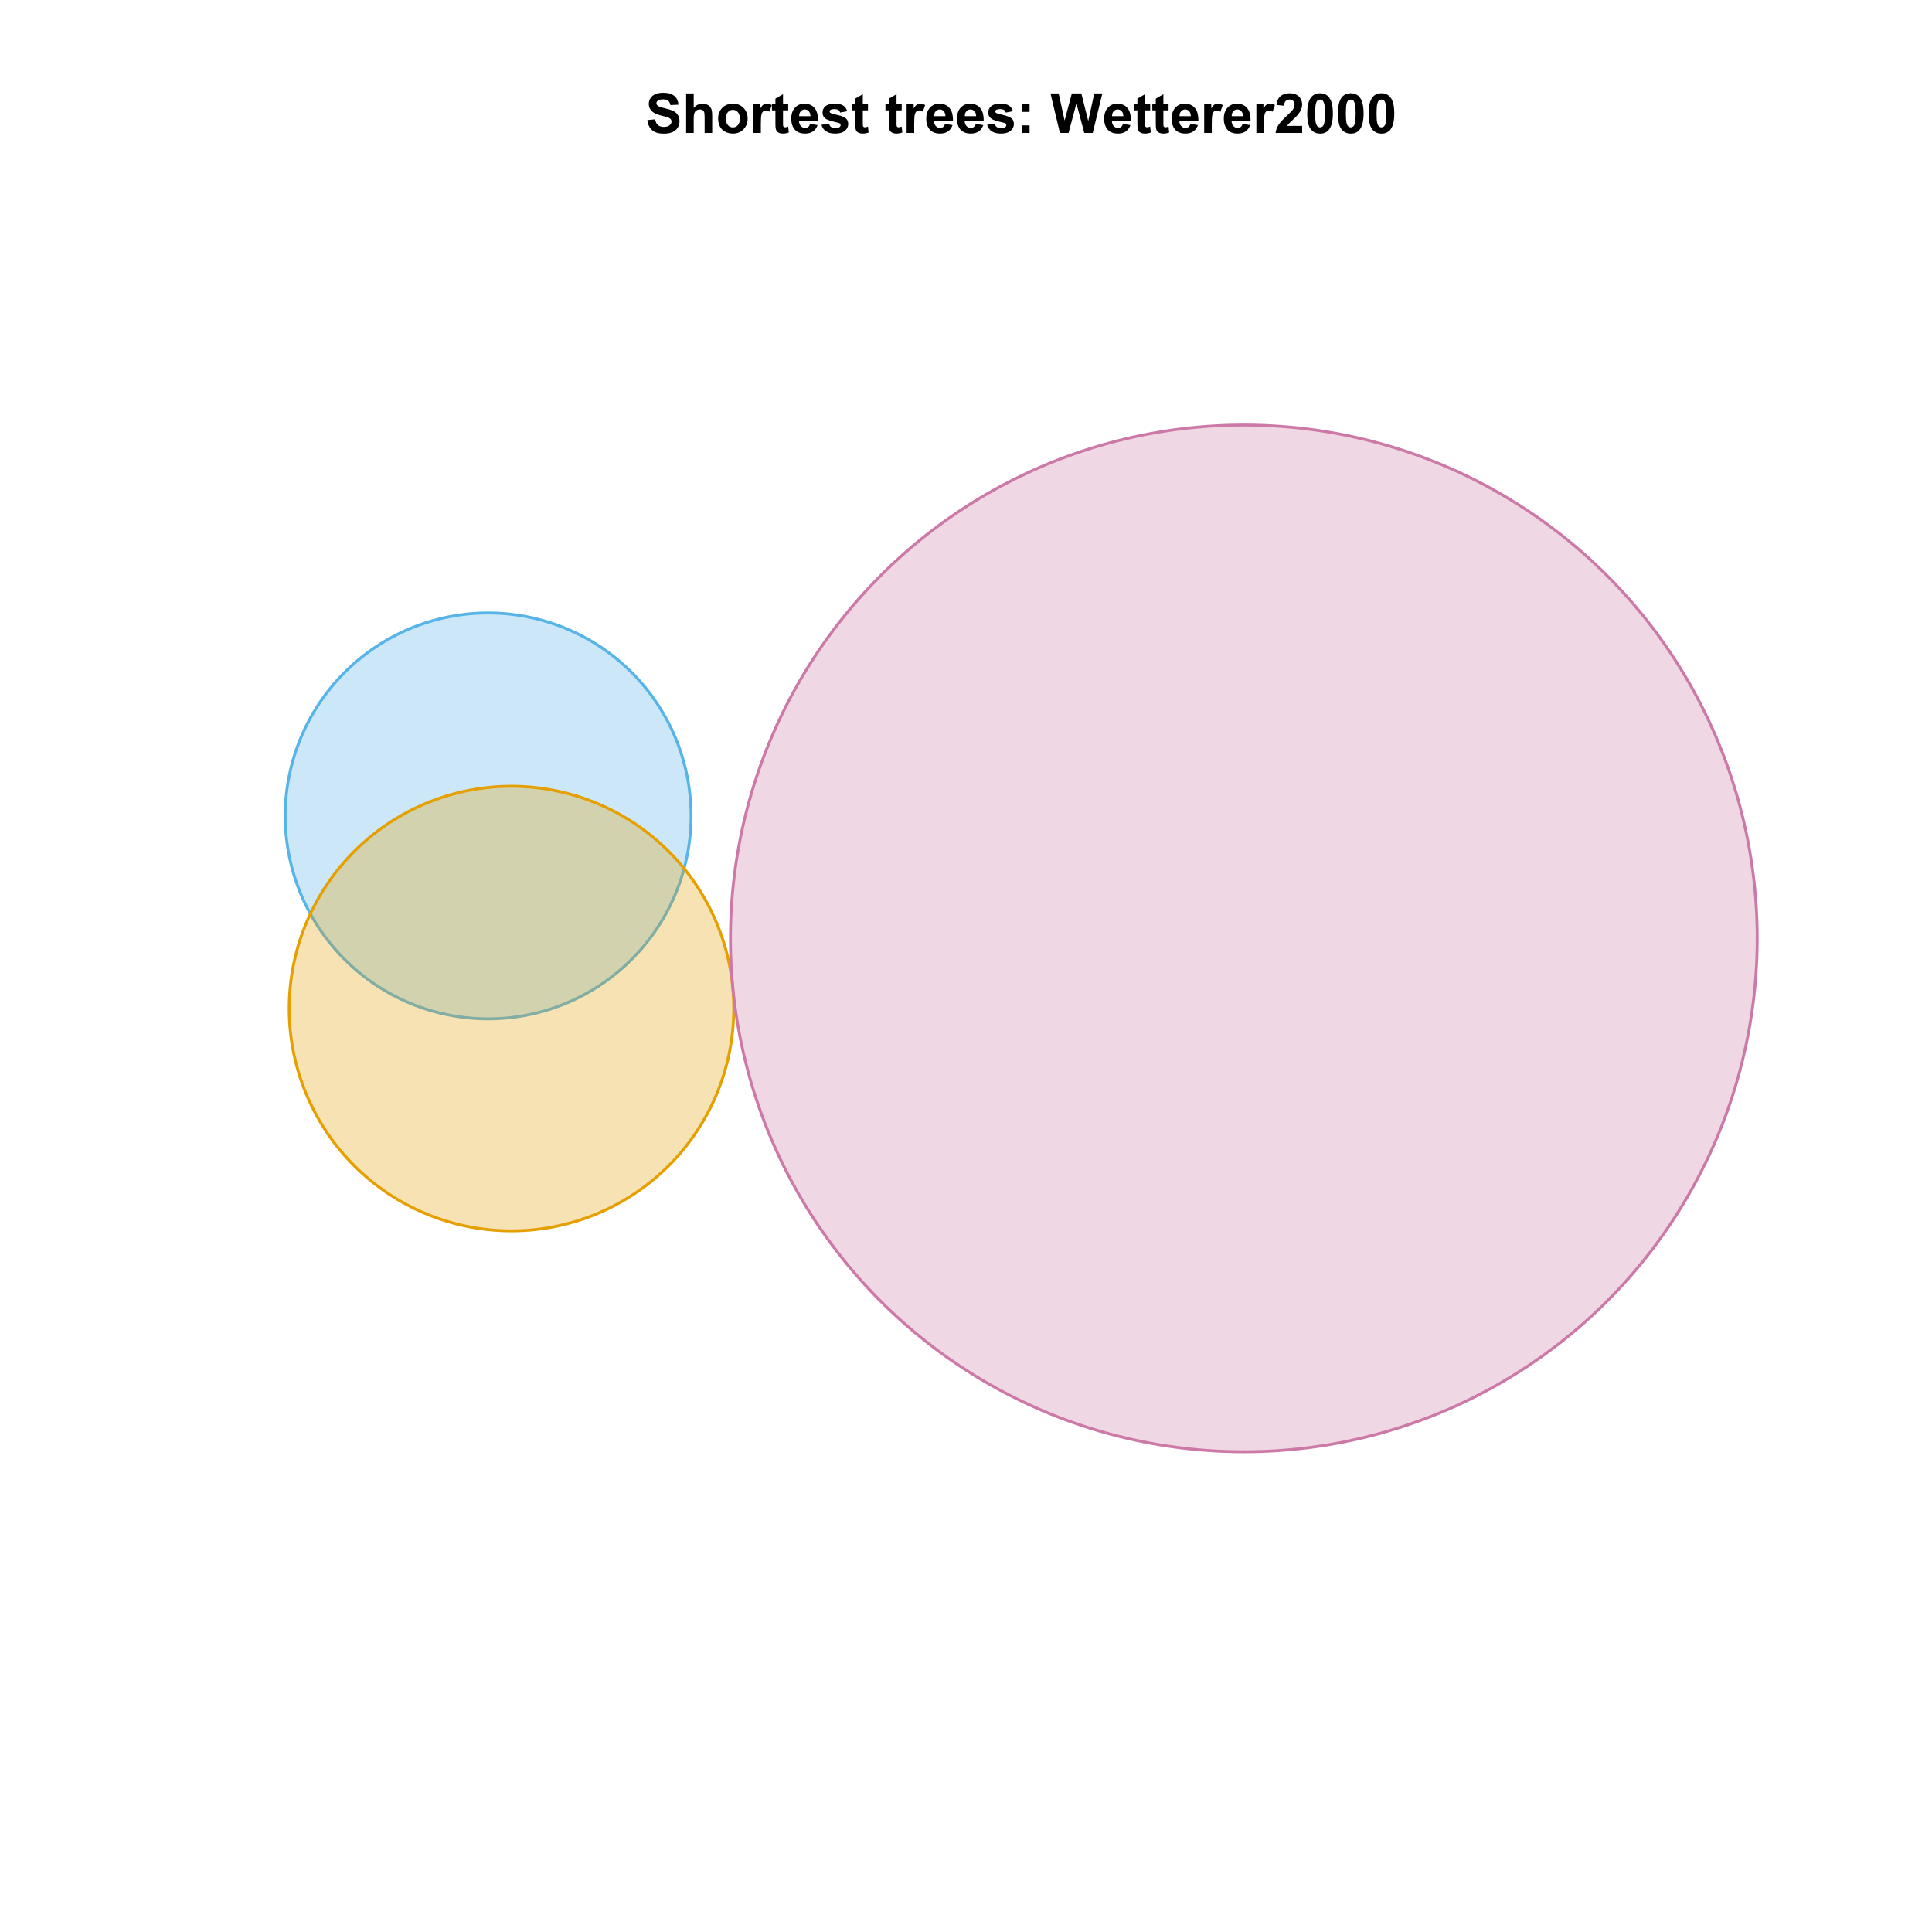 <?xml version="1.0" encoding="UTF-8"?>
<svg xmlns="http://www.w3.org/2000/svg" xmlns:xlink="http://www.w3.org/1999/xlink" width="504pt" height="504pt" viewBox="0 0 504 504" version="1.1">
<defs>
<g>
<symbol overflow="visible" id="glyph0-0">
<path style="stroke:none;" d="M 0.52 -3.355 L 2.547 -3.551 C 2.664 -2.871 2.91 -2.371 3.285 -2.051 C 3.656 -1.73 4.16 -1.57 4.797 -1.574 C 5.465 -1.57 5.969 -1.711 6.309 -2 C 6.648 -2.281 6.82 -2.613 6.82 -2.996 C 6.82 -3.234 6.746 -3.441 6.605 -3.617 C 6.457 -3.785 6.207 -3.934 5.855 -4.062 C 5.609 -4.145 5.055 -4.297 4.191 -4.516 C 3.07 -4.789 2.289 -5.129 1.844 -5.535 C 1.207 -6.098 0.891 -6.789 0.895 -7.609 C 0.891 -8.129 1.039 -8.617 1.34 -9.078 C 1.633 -9.531 2.062 -9.883 2.625 -10.125 C 3.184 -10.363 3.859 -10.48 4.656 -10.484 C 5.945 -10.48 6.918 -10.199 7.574 -9.633 C 8.227 -9.062 8.57 -8.305 8.605 -7.363 L 6.523 -7.27 C 6.43 -7.797 6.238 -8.18 5.949 -8.414 C 5.652 -8.645 5.215 -8.758 4.633 -8.762 C 4.027 -8.758 3.555 -8.633 3.215 -8.387 C 2.992 -8.223 2.883 -8.012 2.883 -7.75 C 2.883 -7.504 2.984 -7.293 3.191 -7.121 C 3.453 -6.898 4.09 -6.672 5.105 -6.434 C 6.113 -6.191 6.863 -5.941 7.352 -5.691 C 7.832 -5.434 8.211 -5.086 8.488 -4.645 C 8.762 -4.199 8.898 -3.652 8.902 -3.004 C 8.898 -2.41 8.734 -1.855 8.41 -1.344 C 8.078 -0.824 7.613 -0.441 7.016 -0.191 C 6.414 0.059 5.668 0.18 4.773 0.184 C 3.469 0.18 2.469 -0.117 1.77 -0.719 C 1.07 -1.32 0.652 -2.199 0.52 -3.355 Z M 0.52 -3.355 "/>
</symbol>
<symbol overflow="visible" id="glyph0-1">
<path style="stroke:none;" d="M 3.004 -10.309 L 3.004 -6.52 C 3.637 -7.262 4.398 -7.633 5.289 -7.637 C 5.738 -7.633 6.148 -7.551 6.516 -7.383 C 6.883 -7.211 7.156 -6.992 7.344 -6.734 C 7.523 -6.469 7.652 -6.18 7.723 -5.863 C 7.789 -5.543 7.82 -5.047 7.824 -4.379 L 7.824 0 L 5.852 0 L 5.852 -3.945 C 5.848 -4.723 5.809 -5.219 5.738 -5.434 C 5.66 -5.641 5.527 -5.809 5.34 -5.938 C 5.145 -6.059 4.906 -6.121 4.625 -6.125 C 4.293 -6.121 4 -6.043 3.746 -5.883 C 3.484 -5.723 3.297 -5.48 3.18 -5.164 C 3.059 -4.84 3 -4.367 3.004 -3.742 L 3.004 0 L 1.027 0 L 1.027 -10.309 Z M 3.004 -10.309 "/>
</symbol>
<symbol overflow="visible" id="glyph0-2">
<path style="stroke:none;" d="M 0.578 -3.84 C 0.574 -4.492 0.734 -5.129 1.062 -5.742 C 1.383 -6.355 1.84 -6.824 2.434 -7.148 C 3.023 -7.473 3.688 -7.633 4.422 -7.637 C 5.551 -7.633 6.477 -7.266 7.199 -6.535 C 7.918 -5.797 8.277 -4.871 8.281 -3.754 C 8.277 -2.621 7.914 -1.684 7.188 -0.945 C 6.457 -0.203 5.539 0.164 4.438 0.168 C 3.75 0.164 3.098 0.012 2.477 -0.293 C 1.855 -0.602 1.383 -1.055 1.062 -1.652 C 0.734 -2.25 0.574 -2.977 0.578 -3.84 Z M 2.602 -3.734 C 2.602 -2.988 2.777 -2.422 3.129 -2.031 C 3.48 -1.637 3.914 -1.441 4.43 -1.441 C 4.945 -1.441 5.375 -1.637 5.727 -2.031 C 6.07 -2.422 6.246 -2.992 6.25 -3.746 C 6.246 -4.473 6.07 -5.035 5.727 -5.434 C 5.375 -5.824 4.945 -6.023 4.43 -6.027 C 3.914 -6.023 3.48 -5.824 3.129 -5.434 C 2.777 -5.035 2.602 -4.469 2.602 -3.734 Z M 2.602 -3.734 "/>
</symbol>
<symbol overflow="visible" id="glyph0-3">
<path style="stroke:none;" d="M 2.926 0 L 0.949 0 L 0.949 -7.469 L 2.785 -7.469 L 2.785 -6.406 C 3.094 -6.902 3.375 -7.234 3.629 -7.395 C 3.879 -7.555 4.164 -7.633 4.484 -7.637 C 4.93 -7.633 5.363 -7.508 5.785 -7.262 L 5.176 -5.539 C 4.84 -5.75 4.531 -5.859 4.246 -5.863 C 3.969 -5.859 3.734 -5.781 3.543 -5.633 C 3.348 -5.477 3.195 -5.203 3.09 -4.809 C 2.977 -4.406 2.922 -3.57 2.926 -2.305 Z M 2.926 0 "/>
</symbol>
<symbol overflow="visible" id="glyph0-4">
<path style="stroke:none;" d="M 4.457 -7.469 L 4.457 -5.891 L 3.109 -5.891 L 3.109 -2.883 C 3.105 -2.273 3.117 -1.918 3.145 -1.816 C 3.168 -1.715 3.227 -1.629 3.32 -1.566 C 3.41 -1.496 3.523 -1.465 3.656 -1.469 C 3.836 -1.465 4.098 -1.527 4.449 -1.66 L 4.621 -0.125 C 4.156 0.07 3.637 0.164 3.059 0.168 C 2.699 0.164 2.375 0.105 2.094 -0.012 C 1.805 -0.129 1.598 -0.281 1.465 -0.473 C 1.332 -0.66 1.238 -0.918 1.188 -1.246 C 1.145 -1.473 1.125 -1.938 1.125 -2.637 L 1.125 -5.891 L 0.219 -5.891 L 0.219 -7.469 L 1.125 -7.469 L 1.125 -8.949 L 3.109 -10.105 L 3.109 -7.469 Z M 4.457 -7.469 "/>
</symbol>
<symbol overflow="visible" id="glyph0-5">
<path style="stroke:none;" d="M 5.359 -2.375 L 7.328 -2.047 C 7.07 -1.32 6.668 -0.773 6.125 -0.398 C 5.578 -0.023 4.898 0.164 4.078 0.168 C 2.777 0.164 1.816 -0.258 1.195 -1.105 C 0.703 -1.781 0.457 -2.637 0.457 -3.676 C 0.457 -4.91 0.777 -5.883 1.426 -6.586 C 2.07 -7.285 2.891 -7.633 3.883 -7.637 C 4.988 -7.633 5.863 -7.266 6.508 -6.535 C 7.148 -5.797 7.457 -4.676 7.434 -3.164 L 2.48 -3.164 C 2.492 -2.578 2.652 -2.121 2.961 -1.797 C 3.262 -1.469 3.641 -1.305 4.098 -1.309 C 4.402 -1.305 4.664 -1.391 4.879 -1.559 C 5.086 -1.727 5.246 -1.996 5.359 -2.375 Z M 5.469 -4.375 C 5.453 -4.941 5.309 -5.375 5.027 -5.676 C 4.746 -5.973 4.402 -6.121 4 -6.125 C 3.566 -6.121 3.211 -5.965 2.934 -5.652 C 2.648 -5.336 2.508 -4.91 2.516 -4.375 Z M 5.469 -4.375 "/>
</symbol>
<symbol overflow="visible" id="glyph0-6">
<path style="stroke:none;" d="M 0.336 -2.129 L 2.32 -2.434 C 2.402 -2.043 2.57 -1.75 2.832 -1.555 C 3.086 -1.352 3.449 -1.254 3.918 -1.258 C 4.426 -1.254 4.809 -1.348 5.07 -1.539 C 5.238 -1.668 5.324 -1.844 5.328 -2.066 C 5.324 -2.215 5.277 -2.34 5.188 -2.441 C 5.086 -2.531 4.867 -2.617 4.527 -2.699 C 2.93 -3.047 1.918 -3.367 1.496 -3.664 C 0.902 -4.062 0.609 -4.625 0.613 -5.344 C 0.609 -5.988 0.863 -6.531 1.379 -6.973 C 1.887 -7.414 2.68 -7.633 3.754 -7.637 C 4.773 -7.633 5.531 -7.469 6.031 -7.137 C 6.523 -6.801 6.867 -6.309 7.059 -5.66 L 5.195 -5.316 C 5.113 -5.602 4.961 -5.824 4.742 -5.98 C 4.516 -6.133 4.199 -6.211 3.789 -6.215 C 3.266 -6.211 2.895 -6.137 2.672 -5.996 C 2.52 -5.891 2.441 -5.758 2.445 -5.598 C 2.441 -5.453 2.508 -5.336 2.645 -5.238 C 2.816 -5.105 3.434 -4.918 4.488 -4.684 C 5.539 -4.441 6.273 -4.148 6.695 -3.805 C 7.105 -3.449 7.312 -2.961 7.312 -2.336 C 7.312 -1.648 7.023 -1.059 6.453 -0.57 C 5.879 -0.078 5.035 0.164 3.918 0.168 C 2.898 0.164 2.094 -0.039 1.5 -0.449 C 0.906 -0.859 0.516 -1.418 0.336 -2.129 Z M 0.336 -2.129 "/>
</symbol>
<symbol overflow="visible" id="glyph0-7">
<path style="stroke:none;" d=""/>
</symbol>
<symbol overflow="visible" id="glyph0-8">
<path style="stroke:none;" d="M 1.414 -5.492 L 1.414 -7.469 L 3.391 -7.469 L 3.391 -5.492 Z M 1.414 0 L 1.414 -1.977 L 3.391 -1.977 L 3.391 0 Z M 1.414 0 "/>
</symbol>
<symbol overflow="visible" id="glyph0-9">
<path style="stroke:none;" d="M 2.512 0 L 0.051 -10.309 L 2.18 -10.309 L 3.734 -3.227 L 5.617 -10.309 L 8.094 -10.309 L 9.898 -3.109 L 11.48 -10.309 L 13.578 -10.309 L 11.074 0 L 8.867 0 L 6.812 -7.707 L 4.766 0 Z M 2.512 0 "/>
</symbol>
<symbol overflow="visible" id="glyph0-10">
<path style="stroke:none;" d="M 7.285 -1.836 L 7.285 0 L 0.359 0 C 0.43 -0.691 0.656 -1.348 1.035 -1.969 C 1.406 -2.59 2.145 -3.414 3.254 -4.445 C 4.141 -5.27 4.688 -5.832 4.895 -6.133 C 5.16 -6.535 5.297 -6.938 5.301 -7.34 C 5.297 -7.777 5.18 -8.117 4.945 -8.355 C 4.707 -8.59 4.379 -8.707 3.965 -8.711 C 3.551 -8.707 3.223 -8.582 2.98 -8.336 C 2.734 -8.086 2.594 -7.676 2.559 -7.102 L 0.59 -7.297 C 0.703 -8.383 1.07 -9.164 1.691 -9.641 C 2.309 -10.109 3.082 -10.348 4.016 -10.352 C 5.027 -10.348 5.828 -10.074 6.41 -9.527 C 6.992 -8.977 7.281 -8.293 7.285 -7.48 C 7.281 -7.016 7.199 -6.574 7.035 -6.156 C 6.867 -5.734 6.602 -5.293 6.242 -4.836 C 6 -4.527 5.57 -4.09 4.949 -3.52 C 4.324 -2.945 3.93 -2.566 3.766 -2.383 C 3.598 -2.191 3.461 -2.008 3.359 -1.836 Z M 7.285 -1.836 "/>
</symbol>
<symbol overflow="visible" id="glyph0-11">
<path style="stroke:none;" d="M 3.953 -10.352 C 4.949 -10.348 5.73 -9.992 6.293 -9.281 C 6.961 -8.438 7.293 -7.035 7.297 -5.082 C 7.293 -3.129 6.957 -1.73 6.285 -0.879 C 5.727 -0.176 4.949 0.176 3.953 0.176 C 2.945 0.176 2.137 -0.207 1.523 -0.98 C 0.91 -1.746 0.602 -3.121 0.605 -5.105 C 0.602 -7.043 0.941 -8.441 1.617 -9.297 C 2.172 -9.996 2.949 -10.348 3.953 -10.352 Z M 3.953 -8.711 C 3.711 -8.707 3.496 -8.629 3.312 -8.48 C 3.121 -8.324 2.977 -8.055 2.875 -7.664 C 2.738 -7.152 2.672 -6.289 2.672 -5.082 C 2.672 -3.871 2.73 -3.043 2.855 -2.59 C 2.973 -2.137 3.129 -1.836 3.316 -1.688 C 3.5 -1.535 3.711 -1.457 3.953 -1.461 C 4.188 -1.457 4.398 -1.535 4.59 -1.688 C 4.773 -1.84 4.922 -2.113 5.027 -2.512 C 5.16 -3.016 5.227 -3.871 5.23 -5.082 C 5.227 -6.289 5.164 -7.121 5.047 -7.574 C 4.922 -8.023 4.77 -8.324 4.586 -8.48 C 4.398 -8.629 4.188 -8.707 3.953 -8.711 Z M 3.953 -8.711 "/>
</symbol>
</g>
<clipPath id="clip1">
  <path d="M 59.039 59.039 L 474.758 59.039 L 474.758 431.559 L 59.039 431.559 Z M 59.039 59.039 "/>
</clipPath>
</defs>
<g id="surface661">
<rect x="0" y="0" width="504" height="504" style="fill:rgb(100%,100%,100%);fill-opacity:1;stroke:none;"/>
<g clip-path="url(#clip1)" clip-rule="nonzero">
<path style="fill-rule:nonzero;fill:rgb(33.725%,70.588%,91.373%);fill-opacity:0.298;stroke-width:0.75;stroke-linecap:round;stroke-linejoin:round;stroke:rgb(33.725%,70.588%,91.373%);stroke-opacity:1;stroke-miterlimit:10;" d="M 180.273 212.52 L 180.266 211.871 L 180.258 211.543 L 180.25 211.219 L 180.227 210.57 L 180.211 210.246 L 180.191 209.922 L 180.176 209.598 L 180.105 208.625 L 180.051 207.977 L 180.02 207.656 L 179.949 207.008 L 179.914 206.688 L 179.875 206.363 L 179.836 206.043 L 179.793 205.719 L 179.746 205.398 L 179.699 205.074 L 179.652 204.754 L 179.602 204.434 L 179.547 204.113 L 179.496 203.793 L 179.379 203.152 L 179.32 202.836 L 179.258 202.516 L 179.191 202.199 L 179.125 201.879 L 179.059 201.562 L 178.988 201.246 L 178.766 200.297 L 178.688 199.98 L 178.605 199.668 L 178.527 199.352 L 178.355 198.727 L 178.27 198.41 L 178.18 198.098 L 178.086 197.789 L 177.996 197.477 L 177.898 197.168 L 177.801 196.855 L 177.703 196.547 L 177.5 195.93 L 177.395 195.621 L 177.289 195.316 L 177.18 195.008 L 177.07 194.703 L 176.844 194.094 L 176.727 193.793 L 176.609 193.488 L 176.367 192.887 L 176.117 192.285 L 175.992 191.988 L 175.863 191.688 L 175.73 191.391 L 175.602 191.094 L 175.465 190.801 L 175.328 190.504 L 175.191 190.211 L 174.91 189.625 L 174.766 189.332 L 174.621 189.043 L 174.176 188.176 L 174.023 187.891 L 173.867 187.602 L 173.715 187.316 L 173.555 187.035 L 173.395 186.75 L 173.074 186.188 L 172.91 185.906 L 172.406 185.074 L 172.234 184.797 L 172.062 184.523 L 171.711 183.977 L 171.531 183.703 L 171.172 183.164 L 170.988 182.895 L 170.805 182.629 L 170.43 182.098 L 170.238 181.832 L 169.855 181.309 L 169.66 181.051 L 169.465 180.789 L 169.27 180.531 L 169.07 180.273 L 168.867 180.02 L 168.668 179.766 L 168.461 179.512 L 168.258 179.262 L 167.844 178.762 L 167.633 178.512 L 167.422 178.266 L 167.207 178.02 L 166.777 177.535 L 166.559 177.293 L 166.121 176.816 L 165.676 176.34 L 165.453 176.105 L 165.227 175.875 L 164.996 175.641 L 164.77 175.41 L 164.539 175.184 L 164.305 174.953 L 164.074 174.73 L 163.84 174.504 L 163.602 174.281 L 163.367 174.059 L 163.129 173.84 L 162.645 173.402 L 162.16 172.973 L 161.914 172.758 L 161.668 172.547 L 161.418 172.34 L 161.172 172.129 L 160.918 171.922 L 160.668 171.719 L 159.906 171.109 L 159.648 170.91 L 159.133 170.52 L 158.871 170.324 L 158.348 169.941 L 158.082 169.75 L 157.816 169.562 L 157.551 169.379 L 157.285 169.191 L 157.016 169.008 L 156.477 168.648 L 156.203 168.469 L 155.934 168.293 L 155.656 168.121 L 155.383 167.945 L 155.105 167.777 L 154.828 167.605 L 154.551 167.438 L 154.273 167.273 L 153.711 166.945 L 153.43 166.785 L 153.145 166.625 L 152.863 166.469 L 152.293 166.156 L 152.004 166.004 L 151.137 165.559 L 150.848 165.414 L 150.555 165.27 L 149.969 164.988 L 149.383 164.715 L 148.492 164.316 L 148.195 164.188 L 147.293 163.812 L 146.691 163.57 L 146.387 163.453 L 146.086 163.34 L 145.781 163.223 L 145.477 163.113 L 145.172 163 L 144.863 162.895 L 144.559 162.785 L 144.25 162.68 L 143.633 162.477 L 143.016 162.281 L 142.391 162.094 L 142.082 162 L 141.77 161.91 L 141.457 161.824 L 141.141 161.738 L 140.516 161.574 L 140.199 161.492 L 139.883 161.414 L 139.566 161.34 L 139.254 161.266 L 138.934 161.191 L 138.617 161.121 L 137.984 160.988 L 137.344 160.863 L 137.027 160.801 L 136.707 160.742 L 135.746 160.578 L 135.426 160.527 L 135.105 160.48 L 134.781 160.434 L 134.461 160.387 L 134.141 160.344 L 133.816 160.305 L 133.496 160.266 L 132.848 160.195 L 132.527 160.16 L 132.203 160.129 L 131.555 160.074 L 130.906 160.027 L 129.934 159.969 L 129.609 159.957 L 129.285 159.941 L 128.961 159.934 L 128.637 159.922 L 128.312 159.914 L 127.988 159.91 L 127.66 159.906 L 127.012 159.906 L 126.363 159.914 L 126.039 159.922 L 125.715 159.934 L 125.387 159.941 L 125.062 159.957 L 124.738 159.969 L 123.766 160.027 L 123.117 160.074 L 122.797 160.102 L 122.473 160.129 L 122.148 160.16 L 121.824 160.195 L 121.504 160.23 L 121.18 160.266 L 120.855 160.305 L 120.535 160.344 L 120.211 160.387 L 119.25 160.527 L 118.926 160.578 L 117.965 160.742 L 117.648 160.801 L 117.008 160.926 L 116.691 160.988 L 116.371 161.055 L 116.055 161.121 L 115.738 161.191 L 114.789 161.414 L 114.473 161.492 L 114.16 161.574 L 113.844 161.656 L 113.531 161.738 L 112.906 161.91 L 112.594 162 L 111.969 162.188 L 111.66 162.281 L 111.348 162.379 L 111.039 162.477 L 110.422 162.68 L 110.117 162.785 L 109.809 162.895 L 109.504 163 L 109.199 163.113 L 108.895 163.223 L 108.59 163.34 L 108.285 163.453 L 107.984 163.57 L 107.68 163.691 L 107.379 163.812 L 106.777 164.062 L 106.48 164.188 L 106.184 164.316 L 105.883 164.449 L 105.59 164.582 L 105.293 164.715 L 104.996 164.852 L 104.703 164.988 L 104.117 165.27 L 103.828 165.414 L 103.535 165.559 L 102.668 166.004 L 102.383 166.156 L 101.527 166.625 L 101.246 166.785 L 100.961 166.945 L 100.68 167.109 L 100.402 167.273 L 100.121 167.438 L 99.844 167.605 L 99.566 167.777 L 99.289 167.945 L 99.016 168.121 L 98.742 168.293 L 98.469 168.469 L 98.199 168.648 L 97.926 168.828 L 97.656 169.008 L 97.391 169.191 L 97.121 169.379 L 96.855 169.562 L 96.59 169.75 L 96.328 169.941 L 96.062 170.133 L 95.801 170.324 L 95.543 170.52 L 95.281 170.715 L 95.023 170.91 L 94.77 171.109 L 94.512 171.312 L 94.004 171.719 L 93.754 171.922 L 93.504 172.129 L 93.254 172.34 L 93.008 172.547 L 92.762 172.758 L 92.27 173.188 L 92.027 173.402 L 91.785 173.621 L 91.309 174.059 L 91.07 174.281 L 90.836 174.504 L 90.602 174.73 L 90.367 174.953 L 90.137 175.184 L 89.906 175.41 L 89.676 175.641 L 89.449 175.875 L 89.223 176.105 L 88.996 176.34 L 88.551 176.816 L 88.113 177.293 L 87.895 177.535 L 87.465 178.02 L 87.043 178.512 L 86.621 179.012 L 86.418 179.262 L 86.211 179.512 L 85.805 180.02 L 85.605 180.273 L 85.207 180.789 L 85.012 181.051 L 84.816 181.309 L 84.434 181.832 L 84.246 182.098 L 84.055 182.363 L 83.688 182.895 L 83.32 183.434 L 83.141 183.703 L 82.613 184.523 L 82.441 184.797 L 82.098 185.352 L 81.93 185.629 L 81.766 185.906 L 81.438 186.469 L 81.277 186.75 L 81.117 187.035 L 80.961 187.316 L 80.805 187.602 L 80.652 187.891 L 80.5 188.176 L 80.348 188.465 L 80.051 189.043 L 79.906 189.332 L 79.766 189.625 L 79.621 189.918 L 79.484 190.211 L 79.344 190.504 L 79.207 190.801 L 79.074 191.094 L 78.941 191.391 L 78.812 191.688 L 78.684 191.988 L 78.555 192.285 L 78.305 192.887 L 78.184 193.188 L 78.066 193.488 L 77.945 193.793 L 77.832 194.094 L 77.605 194.703 L 77.496 195.008 L 77.387 195.316 L 77.281 195.621 L 77.07 196.238 L 76.973 196.547 L 76.871 196.855 L 76.773 197.168 L 76.68 197.477 L 76.586 197.789 L 76.496 198.098 L 76.406 198.41 L 76.316 198.727 L 76.23 199.039 L 76.148 199.352 L 76.066 199.668 L 75.988 199.98 L 75.832 200.613 L 75.758 200.93 L 75.547 201.879 L 75.48 202.199 L 75.418 202.516 L 75.355 202.836 L 75.293 203.152 L 75.234 203.473 L 75.07 204.434 L 75.023 204.754 L 74.973 205.074 L 74.926 205.398 L 74.883 205.719 L 74.84 206.043 L 74.797 206.363 L 74.758 206.688 L 74.723 207.008 L 74.688 207.332 L 74.656 207.656 L 74.625 207.977 L 74.594 208.301 L 74.566 208.625 L 74.52 209.273 L 74.48 209.922 L 74.449 210.57 L 74.414 211.543 L 74.41 211.871 L 74.402 212.195 L 74.402 212.52 L 74.398 212.844 L 74.402 213.168 L 74.402 213.492 L 74.41 213.816 L 74.414 214.145 L 74.449 215.117 L 74.48 215.766 L 74.52 216.414 L 74.566 217.062 L 74.594 217.387 L 74.625 217.707 L 74.688 218.355 L 74.723 218.68 L 74.758 219 L 74.797 219.324 L 74.84 219.645 L 74.883 219.969 L 74.926 220.289 L 74.973 220.609 L 75.023 220.934 L 75.07 221.254 L 75.234 222.215 L 75.293 222.531 L 75.418 223.172 L 75.48 223.488 L 75.547 223.809 L 75.758 224.758 L 75.832 225.074 L 75.988 225.707 L 76.066 226.02 L 76.148 226.336 L 76.23 226.648 L 76.316 226.961 L 76.586 227.898 L 76.68 228.211 L 76.773 228.52 L 76.871 228.832 L 76.973 229.141 L 77.07 229.449 L 77.176 229.758 L 77.281 230.062 L 77.387 230.371 L 77.496 230.676 L 77.605 230.984 L 77.832 231.594 L 77.945 231.895 L 78.066 232.199 L 78.184 232.5 L 78.305 232.801 L 78.555 233.402 L 78.684 233.699 L 78.812 234 L 78.941 234.297 L 79.074 234.594 L 79.207 234.887 L 79.344 235.184 L 79.484 235.477 L 79.621 235.77 L 79.766 236.062 L 79.906 236.355 L 80.051 236.645 L 80.348 237.223 L 80.5 237.512 L 80.805 238.082 L 81.117 238.652 L 81.277 238.938 L 81.438 239.219 L 81.766 239.781 L 81.93 240.059 L 82.098 240.336 L 82.441 240.891 L 82.613 241.164 L 83.141 241.984 L 83.32 242.254 L 83.688 242.793 L 84.055 243.324 L 84.246 243.59 L 84.434 243.855 L 84.816 244.379 L 85.012 244.637 L 85.207 244.898 L 85.406 245.156 L 85.605 245.41 L 85.805 245.668 L 86.211 246.176 L 86.418 246.426 L 86.621 246.676 L 87.043 247.176 L 87.254 247.422 L 87.465 247.664 L 87.68 247.91 L 87.895 248.152 L 88.113 248.395 L 88.551 248.871 L 88.773 249.109 L 88.996 249.344 L 89.223 249.582 L 89.449 249.812 L 89.676 250.047 L 89.906 250.277 L 90.367 250.73 L 90.836 251.184 L 91.07 251.406 L 91.309 251.629 L 91.785 252.066 L 92.027 252.285 L 92.27 252.5 L 92.762 252.93 L 93.008 253.141 L 93.254 253.348 L 93.504 253.559 L 93.754 253.766 L 94.004 253.969 L 94.512 254.375 L 94.77 254.574 L 95.023 254.773 L 95.281 254.973 L 95.543 255.168 L 95.801 255.363 L 96.062 255.555 L 96.328 255.746 L 96.59 255.938 L 96.855 256.125 L 97.121 256.309 L 97.391 256.496 L 97.656 256.676 L 97.926 256.859 L 98.199 257.039 L 98.469 257.215 L 98.742 257.395 L 99.016 257.566 L 99.289 257.742 L 99.566 257.91 L 99.844 258.082 L 100.121 258.25 L 100.402 258.414 L 100.68 258.578 L 100.961 258.742 L 101.246 258.902 L 101.527 259.062 L 102.383 259.531 L 102.668 259.684 L 103.535 260.129 L 103.828 260.273 L 104.117 260.418 L 104.703 260.699 L 104.996 260.836 L 105.293 260.973 L 105.59 261.105 L 105.883 261.238 L 106.184 261.371 L 106.48 261.5 L 106.777 261.625 L 107.379 261.875 L 107.68 261.996 L 107.984 262.117 L 108.285 262.234 L 108.59 262.348 L 108.895 262.465 L 109.199 262.574 L 109.504 262.688 L 109.809 262.793 L 110.117 262.902 L 110.422 263.004 L 110.73 263.109 L 111.039 263.211 L 111.348 263.309 L 111.66 263.406 L 111.969 263.5 L 112.594 263.688 L 112.906 263.773 L 113.219 263.863 L 113.531 263.949 L 113.844 264.031 L 114.16 264.113 L 114.473 264.195 L 114.789 264.273 L 115.422 264.422 L 116.371 264.633 L 116.691 264.699 L 117.008 264.762 L 117.648 264.887 L 117.965 264.945 L 118.926 265.109 L 119.25 265.16 L 119.891 265.254 L 120.211 265.297 L 120.535 265.34 L 120.855 265.383 L 121.18 265.422 L 121.504 265.457 L 121.824 265.492 L 122.148 265.527 L 122.473 265.555 L 122.797 265.586 L 123.117 265.613 L 123.766 265.66 L 124.414 265.699 L 125.387 265.746 L 125.715 265.754 L 126.039 265.766 L 126.363 265.77 L 126.688 265.777 L 127.012 265.781 L 127.66 265.781 L 127.988 265.777 L 128.312 265.77 L 128.637 265.766 L 128.961 265.754 L 129.285 265.746 L 130.258 265.699 L 130.906 265.66 L 131.555 265.613 L 131.879 265.586 L 132.203 265.555 L 132.527 265.527 L 132.848 265.492 L 133.496 265.422 L 133.816 265.383 L 134.141 265.34 L 134.781 265.254 L 135.105 265.207 L 135.426 265.16 L 135.746 265.109 L 136.707 264.945 L 137.027 264.887 L 137.344 264.824 L 137.984 264.699 L 138.301 264.633 L 138.934 264.492 L 139.254 264.422 L 139.566 264.348 L 139.883 264.273 L 140.199 264.195 L 140.516 264.113 L 141.141 263.949 L 141.457 263.863 L 141.77 263.773 L 142.082 263.688 L 142.391 263.594 L 143.016 263.406 L 143.633 263.211 L 143.941 263.109 L 144.25 263.004 L 144.559 262.902 L 144.863 262.793 L 145.172 262.688 L 145.477 262.574 L 145.781 262.465 L 146.086 262.348 L 146.387 262.234 L 146.691 262.117 L 147.293 261.875 L 148.195 261.5 L 148.492 261.371 L 149.383 260.973 L 149.969 260.699 L 150.555 260.418 L 150.848 260.273 L 151.137 260.129 L 152.004 259.684 L 152.293 259.531 L 152.863 259.219 L 153.145 259.062 L 153.43 258.902 L 153.711 258.742 L 154.273 258.414 L 154.551 258.25 L 154.828 258.082 L 155.105 257.91 L 155.383 257.742 L 155.656 257.566 L 155.934 257.395 L 156.203 257.215 L 156.477 257.039 L 156.746 256.859 L 157.016 256.676 L 157.285 256.496 L 157.551 256.309 L 157.816 256.125 L 158.082 255.938 L 158.348 255.746 L 158.871 255.363 L 159.133 255.168 L 159.391 254.973 L 159.906 254.574 L 160.16 254.375 L 160.668 253.969 L 160.918 253.766 L 161.172 253.559 L 161.418 253.348 L 161.668 253.141 L 161.914 252.93 L 162.16 252.715 L 162.645 252.285 L 163.129 251.848 L 163.367 251.629 L 163.602 251.406 L 163.84 251.184 L 164.074 250.957 L 164.305 250.73 L 164.539 250.504 L 164.77 250.277 L 164.996 250.047 L 165.227 249.812 L 165.453 249.582 L 165.676 249.344 L 165.898 249.109 L 166.121 248.871 L 166.559 248.395 L 166.777 248.152 L 166.992 247.91 L 167.207 247.664 L 167.422 247.422 L 167.633 247.176 L 167.844 246.926 L 168.258 246.426 L 168.461 246.176 L 168.668 245.922 L 168.867 245.668 L 169.07 245.41 L 169.27 245.156 L 169.465 244.898 L 169.66 244.637 L 169.855 244.379 L 170.238 243.855 L 170.43 243.59 L 170.805 243.059 L 170.988 242.793 L 171.172 242.523 L 171.531 241.984 L 171.711 241.711 L 172.062 241.164 L 172.234 240.891 L 172.406 240.613 L 172.91 239.781 L 173.074 239.5 L 173.395 238.938 L 173.715 238.367 L 173.867 238.082 L 174.023 237.797 L 174.176 237.512 L 174.621 236.645 L 174.766 236.355 L 174.91 236.062 L 175.191 235.477 L 175.328 235.184 L 175.465 234.887 L 175.602 234.594 L 175.73 234.297 L 175.863 234 L 175.992 233.699 L 176.117 233.402 L 176.367 232.801 L 176.609 232.199 L 176.727 231.895 L 176.844 231.594 L 177.07 230.984 L 177.18 230.676 L 177.289 230.371 L 177.395 230.062 L 177.5 229.758 L 177.703 229.141 L 177.801 228.832 L 177.898 228.52 L 177.996 228.211 L 178.086 227.898 L 178.18 227.586 L 178.27 227.273 L 178.527 226.336 L 178.605 226.02 L 178.688 225.707 L 178.766 225.391 L 178.988 224.441 L 179.059 224.125 L 179.125 223.809 L 179.191 223.488 L 179.258 223.172 L 179.32 222.852 L 179.379 222.531 L 179.438 222.215 L 179.496 221.895 L 179.547 221.574 L 179.602 221.254 L 179.652 220.934 L 179.699 220.609 L 179.793 219.969 L 179.836 219.645 L 179.875 219.324 L 179.914 219 L 179.949 218.68 L 180.02 218.031 L 180.051 217.707 L 180.078 217.387 L 180.105 217.062 L 180.176 216.09 L 180.191 215.766 L 180.211 215.441 L 180.227 215.117 L 180.25 214.469 L 180.258 214.145 L 180.266 213.816 L 180.273 213.168 L 180.273 212.844 Z M 180.273 212.52 "/>
<path style="fill-rule:nonzero;fill:rgb(90.196%,62.353%,0%);fill-opacity:0.298;stroke-width:0.75;stroke-linecap:round;stroke-linejoin:round;stroke:rgb(90.196%,62.353%,0%);stroke-opacity:1;stroke-miterlimit:10;" d="M 191.414 262.746 L 191.41 262.391 L 191.402 262.035 L 191.398 261.676 L 191.375 260.965 L 191.344 260.254 L 191.305 259.543 L 191.281 259.191 L 191.258 258.836 L 191.23 258.48 L 191.168 257.77 L 191.137 257.418 L 191.098 257.062 L 191.062 256.707 L 190.977 256.004 L 190.934 255.648 L 190.887 255.297 L 190.785 254.594 L 190.734 254.238 L 190.676 253.887 L 190.621 253.539 L 190.559 253.188 L 190.5 252.836 L 190.434 252.484 L 190.301 251.789 L 190.23 251.438 L 190.082 250.742 L 189.926 250.047 L 189.844 249.703 L 189.762 249.355 L 189.676 249.012 L 189.59 248.664 L 189.5 248.32 L 189.312 247.633 L 189.219 247.293 L 189.121 246.949 L 189.02 246.609 L 188.918 246.266 L 188.707 245.586 L 188.598 245.25 L 188.488 244.91 L 188.375 244.574 L 188.262 244.234 L 188.145 243.898 L 188.023 243.566 L 187.781 242.895 L 187.656 242.562 L 187.27 241.566 L 187.137 241.238 L 186.863 240.582 L 186.582 239.926 L 186.148 238.953 L 185.996 238.629 L 185.848 238.309 L 185.691 237.984 L 185.539 237.664 L 185.383 237.348 L 185.223 237.027 L 185.062 236.711 L 184.734 236.078 L 184.398 235.453 L 184.055 234.828 L 183.879 234.52 L 183.703 234.207 L 183.527 233.902 L 183.348 233.594 L 182.98 232.984 L 182.793 232.68 L 182.418 232.078 L 182.227 231.777 L 182.031 231.477 L 181.641 230.883 L 181.441 230.59 L 181.242 230.293 L 181.039 230 L 180.836 229.711 L 180.629 229.418 L 180.422 229.129 L 180.215 228.844 L 180.004 228.555 L 179.789 228.27 L 179.574 227.988 L 179.359 227.703 L 179.141 227.422 L 178.922 227.145 L 178.477 226.59 L 178.25 226.312 L 177.797 225.766 L 177.566 225.492 L 177.336 225.223 L 177.102 224.953 L 176.867 224.688 L 176.391 224.156 L 176.152 223.895 L 175.91 223.633 L 175.668 223.375 L 175.422 223.113 L 175.176 222.859 L 174.93 222.602 L 174.68 222.348 L 174.176 221.844 L 173.922 221.598 L 173.668 221.348 L 173.41 221.102 L 173.152 220.859 L 172.891 220.613 L 172.633 220.375 L 172.367 220.133 L 172.105 219.895 L 171.836 219.66 L 171.57 219.426 L 171.301 219.191 L 170.762 218.73 L 170.488 218.5 L 170.211 218.273 L 169.938 218.051 L 169.383 217.605 L 168.539 216.949 L 168.254 216.734 L 167.684 216.312 L 167.395 216.102 L 166.816 215.688 L 166.523 215.484 L 166.23 215.285 L 165.938 215.082 L 165.641 214.883 L 165.047 214.492 L 164.75 214.301 L 164.148 213.918 L 163.844 213.73 L 163.543 213.547 L 163.238 213.363 L 162.93 213.18 L 162.625 213 L 162.316 212.82 L 161.699 212.469 L 161.387 212.297 L 161.074 212.129 L 160.762 211.957 L 160.445 211.793 L 160.133 211.629 L 159.816 211.465 L 159.496 211.305 L 159.18 211.145 L 158.539 210.832 L 158.219 210.68 L 157.895 210.527 L 157.574 210.379 L 157.25 210.23 L 156.926 210.086 L 156.598 209.941 L 156.273 209.801 L 155.289 209.391 L 154.625 209.125 L 154.293 208.996 L 153.297 208.621 L 152.961 208.5 L 152.289 208.266 L 151.953 208.152 L 151.613 208.039 L 151.277 207.926 L 150.938 207.82 L 150.598 207.711 L 149.918 207.508 L 149.574 207.406 L 149.234 207.309 L 148.891 207.211 L 148.547 207.117 L 147.516 206.848 L 147.168 206.766 L 146.824 206.68 L 146.477 206.598 L 146.129 206.52 L 145.781 206.445 L 145.434 206.367 L 144.738 206.227 L 144.387 206.156 L 144.039 206.09 L 143.688 206.027 L 143.34 205.965 L 142.637 205.848 L 141.934 205.738 L 141.582 205.688 L 141.23 205.641 L 140.875 205.594 L 140.523 205.547 L 140.172 205.504 L 139.461 205.426 L 139.109 205.391 L 138.754 205.355 L 138.398 205.324 L 138.047 205.297 L 137.336 205.242 L 136.98 205.219 L 136.27 205.18 L 135.914 205.164 L 135.559 205.152 L 135.203 205.137 L 134.492 205.121 L 133.426 205.109 L 132.715 205.117 L 132.355 205.121 L 131.645 205.137 L 131.289 205.152 L 130.934 205.164 L 130.578 205.18 L 129.867 205.219 L 129.512 205.242 L 129.16 205.27 L 128.449 205.324 L 128.094 205.355 L 127.742 205.391 L 127.387 205.426 L 127.031 205.465 L 126.68 205.504 L 126.328 205.547 L 125.973 205.594 L 125.27 205.688 L 124.914 205.738 L 124.211 205.848 L 123.863 205.906 L 123.512 205.965 L 122.809 206.09 L 122.461 206.156 L 122.113 206.227 L 121.762 206.297 L 121.414 206.367 L 121.066 206.445 L 120.719 206.52 L 120.371 206.598 L 120.027 206.68 L 119.68 206.766 L 119.336 206.848 L 118.988 206.938 L 118.301 207.117 L 117.957 207.211 L 117.617 207.309 L 117.273 207.406 L 116.934 207.508 L 116.59 207.609 L 116.25 207.711 L 115.91 207.82 L 115.574 207.926 L 115.234 208.039 L 114.898 208.152 L 114.559 208.266 L 113.887 208.5 L 113.555 208.621 L 113.219 208.746 L 112.555 208.996 L 112.223 209.125 L 111.891 209.258 L 111.562 209.391 L 110.578 209.801 L 110.25 209.941 L 109.602 210.23 L 108.953 210.527 L 108.633 210.68 L 108.309 210.832 L 107.988 210.988 L 107.672 211.145 L 107.352 211.305 L 107.035 211.465 L 106.402 211.793 L 106.09 211.957 L 105.777 212.129 L 105.465 212.297 L 105.152 212.469 L 104.844 212.645 L 104.531 212.82 L 104.227 213 L 103.918 213.18 L 103.004 213.73 L 102.703 213.918 L 101.801 214.492 L 101.207 214.883 L 100.914 215.082 L 100.617 215.285 L 100.324 215.484 L 100.035 215.688 L 99.742 215.895 L 99.453 216.102 L 99.168 216.312 L 98.879 216.523 L 98.594 216.734 L 98.312 216.949 L 98.027 217.168 L 97.746 217.387 L 97.469 217.605 L 96.637 218.273 L 96.363 218.5 L 95.816 218.961 L 95.547 219.191 L 95.277 219.426 L 94.746 219.895 L 94.48 220.133 L 94.219 220.375 L 93.957 220.613 L 93.695 220.859 L 93.438 221.102 L 93.184 221.348 L 92.926 221.598 L 92.672 221.844 L 92.422 222.098 L 92.168 222.348 L 91.918 222.602 L 91.672 222.859 L 91.426 223.113 L 91.18 223.375 L 90.938 223.633 L 90.695 223.895 L 90.457 224.156 L 90.219 224.422 L 89.984 224.688 L 89.746 224.953 L 89.516 225.223 L 89.281 225.492 L 89.055 225.766 L 88.824 226.039 L 88.598 226.312 L 88.375 226.59 L 88.148 226.867 L 87.711 227.422 L 87.492 227.703 L 87.273 227.988 L 87.059 228.27 L 86.848 228.555 L 86.637 228.844 L 86.426 229.129 L 86.219 229.418 L 86.012 229.711 L 85.809 230 L 85.605 230.293 L 85.406 230.59 L 85.207 230.883 L 84.816 231.477 L 84.242 232.379 L 84.055 232.68 L 83.504 233.594 L 83.324 233.902 L 83.145 234.207 L 82.969 234.52 L 82.793 234.828 L 82.621 235.141 L 82.453 235.453 L 82.281 235.766 L 82.117 236.078 L 81.949 236.395 L 81.629 237.027 L 81.469 237.348 L 81.312 237.664 L 81.156 237.984 L 81.004 238.309 L 80.852 238.629 L 80.555 239.277 L 80.266 239.926 L 80.125 240.254 L 79.988 240.582 L 79.848 240.91 L 79.582 241.566 L 79.449 241.898 L 79.32 242.23 L 79.07 242.895 L 78.945 243.23 L 78.824 243.566 L 78.707 243.898 L 78.59 244.234 L 78.477 244.574 L 78.363 244.91 L 78.25 245.25 L 78.145 245.586 L 78.035 245.926 L 77.934 246.266 L 77.832 246.609 L 77.73 246.949 L 77.633 247.293 L 77.535 247.633 L 77.441 247.977 L 77.262 248.664 L 77.172 249.012 L 77.086 249.355 L 77.004 249.703 L 76.922 250.047 L 76.766 250.742 L 76.691 251.09 L 76.621 251.438 L 76.551 251.789 L 76.48 252.137 L 76.414 252.484 L 76.289 253.188 L 76.23 253.539 L 76.172 253.887 L 76.117 254.238 L 76.062 254.594 L 75.961 255.297 L 75.918 255.648 L 75.871 256.004 L 75.828 256.355 L 75.789 256.707 L 75.75 257.062 L 75.715 257.418 L 75.68 257.77 L 75.648 258.125 L 75.566 259.191 L 75.543 259.543 L 75.504 260.254 L 75.488 260.609 L 75.477 260.965 L 75.461 261.32 L 75.453 261.676 L 75.445 262.035 L 75.434 263.102 L 75.445 264.168 L 75.461 264.879 L 75.477 265.234 L 75.488 265.59 L 75.504 265.945 L 75.543 266.656 L 75.566 267.012 L 75.621 267.723 L 75.648 268.074 L 75.68 268.43 L 75.715 268.785 L 75.75 269.137 L 75.828 269.848 L 75.871 270.199 L 75.918 270.551 L 75.961 270.906 L 76.062 271.609 L 76.172 272.312 L 76.289 273.016 L 76.352 273.363 L 76.414 273.715 L 76.48 274.066 L 76.691 275.109 L 76.766 275.457 L 76.922 276.152 L 77.004 276.5 L 77.086 276.844 L 77.172 277.191 L 77.441 278.223 L 77.535 278.566 L 77.633 278.91 L 77.73 279.25 L 77.832 279.594 L 78.035 280.273 L 78.145 280.613 L 78.25 280.953 L 78.363 281.289 L 78.477 281.629 L 78.59 281.965 L 78.824 282.637 L 78.945 282.973 L 79.195 283.637 L 79.32 283.973 L 79.449 284.301 L 79.715 284.965 L 79.848 285.293 L 79.988 285.621 L 80.125 285.949 L 80.266 286.273 L 80.41 286.602 L 80.555 286.926 L 80.703 287.25 L 80.852 287.57 L 81.004 287.895 L 81.156 288.215 L 81.469 288.855 L 81.629 289.172 L 81.789 289.492 L 81.949 289.809 L 82.117 290.121 L 82.281 290.438 L 82.453 290.75 L 82.621 291.062 L 82.793 291.375 L 83.145 291.992 L 83.324 292.301 L 83.504 292.605 L 83.688 292.914 L 83.871 293.219 L 84.055 293.52 L 84.242 293.824 L 84.625 294.426 L 84.816 294.723 L 85.207 295.316 L 85.406 295.613 L 85.605 295.906 L 86.012 296.492 L 86.426 297.07 L 86.637 297.359 L 87.059 297.93 L 87.273 298.215 L 87.93 299.059 L 88.148 299.336 L 88.375 299.613 L 88.598 299.891 L 88.824 300.164 L 89.055 300.438 L 89.281 300.707 L 89.516 300.977 L 89.746 301.246 L 89.984 301.516 L 90.219 301.781 L 90.457 302.043 L 90.695 302.309 L 90.938 302.566 L 91.18 302.828 L 91.672 303.344 L 91.918 303.598 L 92.168 303.852 L 92.672 304.355 L 92.926 304.605 L 93.184 304.852 L 93.438 305.098 L 93.695 305.344 L 94.219 305.828 L 94.48 306.066 L 95.012 306.543 L 95.277 306.777 L 95.547 307.012 L 95.816 307.242 L 96.09 307.473 L 96.637 307.926 L 96.914 308.152 L 97.469 308.598 L 97.746 308.816 L 98.027 309.035 L 98.312 309.25 L 98.594 309.465 L 98.879 309.68 L 99.168 309.891 L 99.453 310.098 L 99.742 310.305 L 100.035 310.512 L 100.324 310.715 L 100.617 310.918 L 100.914 311.117 L 101.207 311.316 L 101.504 311.516 L 101.801 311.707 L 102.102 311.902 L 102.402 312.094 L 103.004 312.469 L 103.309 312.656 L 103.918 313.023 L 104.227 313.203 L 104.531 313.379 L 104.844 313.555 L 105.152 313.73 L 105.777 314.074 L 106.402 314.41 L 107.035 314.738 L 107.352 314.898 L 107.672 315.059 L 107.988 315.215 L 108.309 315.371 L 108.633 315.523 L 108.953 315.672 L 109.277 315.824 L 110.25 316.258 L 110.906 316.539 L 111.562 316.812 L 111.891 316.945 L 112.887 317.332 L 113.219 317.457 L 113.555 317.578 L 113.887 317.699 L 114.223 317.82 L 114.559 317.938 L 114.898 318.051 L 115.234 318.164 L 115.574 318.273 L 115.91 318.383 L 116.59 318.594 L 116.934 318.695 L 117.273 318.797 L 117.617 318.895 L 117.957 318.988 L 118.645 319.176 L 118.988 319.266 L 119.336 319.352 L 119.68 319.438 L 120.027 319.52 L 120.371 319.602 L 121.066 319.758 L 121.762 319.906 L 122.113 319.977 L 122.809 320.109 L 123.16 320.176 L 123.512 320.234 L 123.863 320.297 L 124.211 320.355 L 124.562 320.41 L 124.914 320.461 L 125.27 320.512 L 125.621 320.562 L 125.973 320.609 L 126.328 320.652 L 127.031 320.738 L 127.387 320.773 L 127.742 320.812 L 128.094 320.844 L 128.805 320.906 L 129.16 320.934 L 129.512 320.957 L 129.867 320.98 L 130.578 321.02 L 131.289 321.051 L 132 321.074 L 132.355 321.082 L 132.715 321.086 L 133.07 321.09 L 133.781 321.09 L 134.492 321.082 L 134.848 321.074 L 135.559 321.051 L 136.27 321.02 L 136.98 320.98 L 137.691 320.934 L 138.047 320.906 L 138.398 320.875 L 139.109 320.812 L 139.461 320.773 L 139.816 320.738 L 140.172 320.695 L 140.875 320.609 L 141.23 320.562 L 142.285 320.41 L 142.637 320.355 L 142.988 320.297 L 143.34 320.234 L 143.688 320.176 L 144.039 320.109 L 144.387 320.043 L 144.738 319.977 L 145.086 319.906 L 145.781 319.758 L 146.477 319.602 L 146.824 319.52 L 147.168 319.438 L 147.516 319.352 L 147.859 319.266 L 148.203 319.176 L 149.234 318.895 L 149.574 318.797 L 149.918 318.695 L 150.258 318.594 L 150.938 318.383 L 151.277 318.273 L 151.613 318.164 L 151.953 318.051 L 152.289 317.938 L 152.625 317.82 L 153.297 317.578 L 153.629 317.457 L 153.961 317.332 L 154.957 316.945 L 155.289 316.812 L 155.945 316.539 L 156.273 316.398 L 156.598 316.258 L 156.926 316.113 L 157.574 315.824 L 157.895 315.672 L 158.219 315.523 L 158.539 315.371 L 159.18 315.059 L 159.496 314.898 L 159.816 314.738 L 160.133 314.574 L 160.445 314.41 L 160.762 314.242 L 161.074 314.074 L 161.699 313.73 L 162.625 313.203 L 162.93 313.023 L 163.238 312.84 L 163.543 312.656 L 163.844 312.469 L 164.148 312.281 L 164.449 312.094 L 164.75 311.902 L 165.047 311.707 L 165.344 311.516 L 165.938 311.117 L 166.23 310.918 L 166.816 310.512 L 167.684 309.891 L 167.969 309.68 L 168.539 309.25 L 168.82 309.035 L 169.383 308.598 L 169.938 308.152 L 170.211 307.926 L 170.488 307.699 L 170.762 307.473 L 171.301 307.012 L 171.57 306.777 L 171.836 306.543 L 172.105 306.305 L 172.367 306.066 L 172.633 305.828 L 172.891 305.586 L 173.152 305.344 L 173.668 304.852 L 173.922 304.605 L 174.43 304.105 L 174.93 303.598 L 175.176 303.344 L 175.668 302.828 L 175.91 302.566 L 176.152 302.309 L 176.391 302.043 L 176.629 301.781 L 176.867 301.516 L 177.336 300.977 L 177.797 300.438 L 178.25 299.891 L 178.477 299.613 L 178.922 299.059 L 179.359 298.496 L 179.574 298.215 L 180.004 297.645 L 180.215 297.359 L 180.836 296.492 L 181.242 295.906 L 181.441 295.613 L 181.641 295.316 L 182.227 294.426 L 182.418 294.125 L 182.605 293.824 L 182.793 293.52 L 182.98 293.219 L 183.164 292.914 L 183.348 292.605 L 183.527 292.301 L 184.055 291.375 L 184.398 290.75 L 184.566 290.438 L 184.734 290.121 L 184.898 289.809 L 185.062 289.492 L 185.223 289.172 L 185.383 288.855 L 185.539 288.535 L 185.691 288.215 L 185.848 287.895 L 185.996 287.57 L 186.148 287.25 L 186.438 286.602 L 186.582 286.273 L 186.723 285.949 L 186.863 285.621 L 187.137 284.965 L 187.27 284.633 L 187.398 284.301 L 187.527 283.973 L 187.656 283.637 L 187.781 283.305 L 187.902 282.973 L 188.145 282.301 L 188.262 281.965 L 188.375 281.629 L 188.488 281.289 L 188.598 280.953 L 188.707 280.613 L 188.918 279.934 L 189.02 279.594 L 189.121 279.25 L 189.219 278.91 L 189.5 277.879 L 189.59 277.535 L 189.676 277.191 L 189.762 276.844 L 189.844 276.5 L 189.926 276.152 L 190.082 275.457 L 190.23 274.762 L 190.301 274.414 L 190.367 274.066 L 190.5 273.363 L 190.559 273.016 L 190.621 272.664 L 190.676 272.312 L 190.734 271.961 L 190.887 270.906 L 190.934 270.551 L 191.02 269.848 L 191.062 269.492 L 191.098 269.137 L 191.137 268.785 L 191.199 268.074 L 191.23 267.723 L 191.258 267.367 L 191.305 266.656 L 191.344 265.945 L 191.375 265.234 L 191.398 264.523 L 191.402 264.168 L 191.41 263.812 L 191.414 263.457 L 191.414 263.102 Z M 191.414 262.746 "/>
<path style="fill-rule:nonzero;fill:rgb(80%,47.451%,65.49%);fill-opacity:0.298;stroke-width:0.75;stroke-linecap:round;stroke-linejoin:round;stroke:rgb(80%,47.451%,65.49%);stroke-opacity:1;stroke-miterlimit:10;" d="M 458.398 243.977 L 458.391 243.156 L 458.379 242.336 L 458.359 241.512 L 458.336 240.691 L 458.309 239.871 L 458.277 239.051 L 458.238 238.23 L 458.195 237.41 L 458.148 236.586 L 458.094 235.77 L 458.039 234.949 L 457.906 233.309 L 457.832 232.492 L 457.754 231.672 L 457.672 230.855 L 457.586 230.039 L 457.492 229.223 L 457.395 228.406 L 457.289 227.59 L 457.184 226.777 L 457.07 225.965 L 456.949 225.148 L 456.828 224.336 L 456.699 223.527 L 456.566 222.715 L 456.43 221.906 L 456.285 221.094 L 456.137 220.289 L 455.984 219.48 L 455.828 218.672 L 455.664 217.867 L 455.496 217.062 L 455.324 216.262 L 455.145 215.457 L 454.965 214.656 L 454.777 213.855 L 454.387 212.262 L 454.184 211.465 L 453.977 210.668 L 453.766 209.875 L 453.551 209.082 L 453.328 208.289 L 453.102 207.5 L 452.871 206.711 L 452.633 205.926 L 452.148 204.355 L 451.641 202.793 L 451.379 202.012 L 451.117 201.234 L 450.848 200.457 L 450.293 198.91 L 450.008 198.141 L 449.719 197.371 L 449.426 196.602 L 449.129 195.836 L 448.52 194.312 L 448.207 193.551 L 447.891 192.793 L 447.566 192.035 L 447.242 191.281 L 446.91 190.531 L 446.574 189.781 L 446.234 189.031 L 445.891 188.285 L 445.543 187.543 L 444.832 186.059 L 444.469 185.324 L 444.102 184.586 L 443.73 183.855 L 442.973 182.395 L 442.586 181.672 L 442.195 180.945 L 441.805 180.227 L 441.406 179.508 L 441.004 178.789 L 440.184 177.367 L 439.766 176.656 L 439.348 175.949 L 438.922 175.246 L 438.492 174.547 L 438.059 173.848 L 437.621 173.152 L 437.18 172.461 L 436.734 171.77 L 436.285 171.082 L 435.832 170.398 L 435.371 169.715 L 434.91 169.035 L 434.441 168.359 L 433.973 167.688 L 433.496 167.016 L 433.016 166.348 L 432.531 165.684 L 432.047 165.023 L 431.555 164.363 L 431.059 163.711 L 430.559 163.059 L 430.055 162.406 L 429.547 161.762 L 429.035 161.117 L 428.52 160.477 L 428 159.84 L 427.477 159.207 L 426.422 157.949 L 425.887 157.328 L 425.348 156.707 L 424.805 156.09 L 424.258 155.477 L 423.707 154.863 L 422.598 153.652 L 421.473 152.457 L 420.902 151.863 L 420.332 151.273 L 419.754 150.688 L 419.176 150.105 L 418.594 149.523 L 418.008 148.949 L 417.418 148.375 L 416.824 147.809 L 416.227 147.242 L 415.023 146.125 L 414.414 145.57 L 413.805 145.02 L 413.191 144.477 L 412.574 143.934 L 411.953 143.395 L 411.328 142.859 L 410.703 142.328 L 410.07 141.801 L 409.438 141.277 L 408.801 140.758 L 408.16 140.242 L 407.52 139.73 L 406.871 139.223 L 406.223 138.719 L 405.57 138.223 L 404.914 137.727 L 404.254 137.234 L 403.594 136.746 L 402.93 136.262 L 401.594 135.309 L 400.918 134.836 L 400.242 134.371 L 399.562 133.906 L 398.883 133.449 L 397.508 132.543 L 396.82 132.098 L 396.125 131.656 L 395.43 131.219 L 394.734 130.785 L 394.031 130.355 L 393.328 129.934 L 392.621 129.512 L 391.914 129.098 L 391.203 128.684 L 390.488 128.277 L 389.773 127.875 L 389.055 127.477 L 388.332 127.082 L 387.609 126.691 L 386.156 125.926 L 385.426 125.551 L 384.691 125.18 L 383.957 124.812 L 383.219 124.449 L 382.48 124.09 L 381.738 123.738 L 380.992 123.387 L 380.246 123.043 L 379.5 122.703 L 378.75 122.367 L 377.242 121.711 L 376.488 121.391 L 375.73 121.074 L 374.969 120.762 L 374.207 120.453 L 372.676 119.852 L 371.91 119.559 L 371.141 119.27 L 370.367 118.988 L 369.598 118.707 L 368.82 118.434 L 368.047 118.164 L 367.266 117.898 L 366.488 117.637 L 365.707 117.383 L 364.926 117.133 L 364.141 116.887 L 363.355 116.645 L 362.566 116.41 L 361.777 116.18 L 360.988 115.953 L 360.199 115.73 L 359.406 115.516 L 358.609 115.301 L 357.816 115.094 L 356.223 114.695 L 355.422 114.504 L 354.621 114.316 L 353.82 114.133 L 353.02 113.957 L 352.215 113.781 L 350.605 113.453 L 349.801 113.293 L 348.992 113.141 L 348.184 112.992 L 347.375 112.852 L 346.566 112.715 L 345.754 112.578 L 344.129 112.328 L 343.316 112.211 L 342.504 112.098 L 341.688 111.988 L 340.871 111.887 L 340.059 111.789 L 339.242 111.695 L 338.422 111.605 L 337.605 111.523 L 336.789 111.445 L 335.969 111.375 L 335.152 111.305 L 334.332 111.242 L 333.512 111.184 L 331.871 111.082 L 331.051 111.039 L 329.41 110.969 L 328.586 110.941 L 327.766 110.918 L 326.945 110.902 L 326.121 110.891 L 325.301 110.883 L 324.48 110.879 L 323.656 110.883 L 322.836 110.891 L 322.016 110.902 L 321.191 110.918 L 320.371 110.941 L 319.551 110.969 L 318.73 111.004 L 317.906 111.039 L 317.086 111.082 L 315.445 111.184 L 314.629 111.242 L 313.809 111.305 L 312.988 111.375 L 312.172 111.445 L 311.352 111.523 L 310.535 111.605 L 309.719 111.695 L 308.902 111.789 L 308.086 111.887 L 307.27 111.988 L 306.457 112.098 L 305.641 112.211 L 304.828 112.328 L 303.203 112.578 L 302.395 112.715 L 301.582 112.852 L 300.773 112.992 L 299.965 113.141 L 299.16 113.293 L 298.352 113.453 L 296.742 113.781 L 295.938 113.957 L 295.137 114.133 L 294.336 114.316 L 293.535 114.504 L 292.738 114.695 L 291.938 114.895 L 291.145 115.094 L 290.348 115.301 L 288.762 115.73 L 287.969 115.953 L 287.18 116.18 L 286.391 116.41 L 285.605 116.645 L 284.82 116.887 L 284.035 117.133 L 283.25 117.383 L 282.473 117.637 L 281.691 117.898 L 280.914 118.164 L 280.137 118.434 L 279.363 118.707 L 278.59 118.988 L 277.82 119.27 L 277.051 119.559 L 276.281 119.852 L 275.516 120.152 L 274.754 120.453 L 273.988 120.762 L 273.23 121.074 L 272.473 121.391 L 271.715 121.711 L 270.961 122.039 L 270.211 122.367 L 269.457 122.703 L 268.711 123.043 L 267.965 123.387 L 266.48 124.09 L 265.738 124.449 L 265.004 124.812 L 264.266 125.18 L 263.535 125.551 L 262.805 125.926 L 262.074 126.309 L 261.348 126.691 L 260.625 127.082 L 259.906 127.477 L 259.188 127.875 L 258.469 128.277 L 257.758 128.684 L 256.336 129.512 L 255.629 129.934 L 254.926 130.355 L 254.227 130.785 L 253.527 131.219 L 252.832 131.656 L 252.141 132.098 L 251.449 132.543 L 250.762 132.996 L 250.078 133.449 L 249.395 133.906 L 248.715 134.371 L 248.039 134.836 L 247.367 135.309 L 246.695 135.785 L 246.027 136.262 L 245.363 136.746 L 244.703 137.234 L 244.043 137.727 L 242.738 138.719 L 242.086 139.223 L 241.441 139.73 L 240.797 140.242 L 240.156 140.758 L 239.52 141.277 L 238.887 141.801 L 238.258 142.328 L 237.629 142.859 L 237.008 143.395 L 236.387 143.934 L 235.152 145.02 L 234.543 145.57 L 233.938 146.125 L 233.332 146.684 L 232.73 147.242 L 231.543 148.375 L 230.953 148.949 L 230.367 149.523 L 229.781 150.105 L 229.203 150.688 L 228.629 151.273 L 228.055 151.863 L 227.488 152.457 L 226.922 153.055 L 226.363 153.652 L 225.805 154.258 L 225.25 154.863 L 224.699 155.477 L 224.156 156.09 L 223.613 156.707 L 223.074 157.328 L 222.539 157.949 L 222.008 158.578 L 221.48 159.207 L 220.957 159.84 L 220.438 160.477 L 219.922 161.117 L 219.41 161.762 L 218.902 162.406 L 218.398 163.059 L 217.898 163.711 L 217.406 164.363 L 216.914 165.023 L 216.426 165.684 L 215.941 166.348 L 215.465 167.016 L 214.988 167.688 L 214.516 168.359 L 214.051 169.035 L 213.586 169.715 L 213.129 170.398 L 212.676 171.082 L 212.223 171.77 L 211.777 172.461 L 211.336 173.152 L 210.898 173.848 L 210.465 174.547 L 210.035 175.246 L 209.613 175.949 L 209.191 176.656 L 208.363 178.078 L 207.957 178.789 L 207.555 179.508 L 207.156 180.227 L 206.762 180.945 L 206.371 181.672 L 205.988 182.395 L 205.605 183.125 L 205.23 183.855 L 204.859 184.586 L 204.492 185.324 L 204.129 186.059 L 203.77 186.801 L 203.066 188.285 L 202.723 189.031 L 202.383 189.781 L 202.047 190.531 L 201.719 191.281 L 201.391 192.035 L 201.07 192.793 L 200.754 193.551 L 200.441 194.312 L 200.133 195.074 L 199.832 195.836 L 199.531 196.602 L 199.238 197.371 L 198.949 198.141 L 198.668 198.91 L 198.387 199.684 L 198.113 200.457 L 197.844 201.234 L 197.578 202.012 L 197.316 202.793 L 197.062 203.574 L 196.812 204.355 L 196.566 205.141 L 196.324 205.926 L 196.09 206.711 L 195.859 207.5 L 195.633 208.289 L 195.41 209.082 L 195.191 209.875 L 194.98 210.668 L 194.773 211.465 L 194.57 212.262 L 194.375 213.059 L 194.184 213.855 L 193.996 214.656 L 193.812 215.457 L 193.637 216.262 L 193.461 217.062 L 193.293 217.867 L 193.133 218.672 L 192.973 219.48 L 192.82 220.289 L 192.672 221.094 L 192.531 221.906 L 192.391 222.715 L 192.258 223.527 L 192.133 224.336 L 192.008 225.148 L 191.891 225.965 L 191.777 226.777 L 191.668 227.59 L 191.566 228.406 L 191.469 229.223 L 191.375 230.039 L 191.285 230.855 L 191.203 231.672 L 191.125 232.492 L 191.051 233.309 L 190.984 234.129 L 190.922 234.949 L 190.863 235.77 L 190.812 236.586 L 190.762 237.41 L 190.719 238.23 L 190.648 239.871 L 190.621 240.691 L 190.598 241.512 L 190.582 242.336 L 190.57 243.156 L 190.562 243.977 L 190.559 244.801 L 190.562 245.621 L 190.57 246.445 L 190.582 247.266 L 190.598 248.086 L 190.621 248.906 L 190.648 249.73 L 190.719 251.371 L 190.762 252.191 L 190.863 253.832 L 190.922 254.652 L 190.984 255.473 L 191.051 256.289 L 191.125 257.109 L 191.203 257.926 L 191.285 258.742 L 191.375 259.562 L 191.469 260.379 L 191.566 261.191 L 191.668 262.008 L 191.777 262.824 L 191.891 263.637 L 192.008 264.449 L 192.258 266.074 L 192.391 266.887 L 192.672 268.504 L 192.82 269.312 L 192.973 270.121 L 193.293 271.73 L 193.461 272.535 L 193.637 273.34 L 193.812 274.141 L 193.996 274.945 L 194.184 275.742 L 194.375 276.543 L 194.57 277.34 L 194.773 278.137 L 194.98 278.934 L 195.191 279.727 L 195.41 280.52 L 195.633 281.309 L 195.859 282.098 L 196.09 282.887 L 196.324 283.676 L 196.566 284.461 L 196.812 285.246 L 197.062 286.027 L 197.316 286.809 L 197.578 287.59 L 197.844 288.367 L 198.113 289.141 L 198.387 289.918 L 198.668 290.688 L 198.949 291.461 L 199.238 292.23 L 199.531 292.996 L 200.133 294.527 L 200.441 295.289 L 200.754 296.051 L 201.07 296.809 L 201.391 297.562 L 202.047 299.07 L 202.383 299.82 L 202.723 300.57 L 203.066 301.316 L 203.77 302.801 L 204.129 303.539 L 204.492 304.277 L 204.859 305.012 L 205.23 305.746 L 205.605 306.477 L 206.371 307.93 L 206.762 308.652 L 207.156 309.375 L 207.555 310.094 L 207.957 310.809 L 208.363 311.523 L 208.777 312.234 L 209.191 312.941 L 209.613 313.648 L 210.035 314.352 L 210.465 315.055 L 210.898 315.75 L 211.336 316.445 L 211.777 317.141 L 212.223 317.832 L 212.676 318.52 L 213.129 319.203 L 213.586 319.883 L 214.051 320.562 L 214.516 321.238 L 214.988 321.914 L 215.941 323.25 L 216.426 323.914 L 216.914 324.578 L 217.898 325.891 L 218.398 326.543 L 218.902 327.191 L 219.41 327.84 L 219.922 328.48 L 220.438 329.121 L 220.957 329.758 L 221.48 330.391 L 222.008 331.023 L 222.539 331.648 L 223.074 332.273 L 223.613 332.895 L 224.156 333.512 L 224.699 334.125 L 225.25 334.734 L 225.805 335.344 L 226.922 336.547 L 227.488 337.145 L 228.055 337.738 L 228.629 338.328 L 229.203 338.914 L 229.781 339.496 L 230.953 340.652 L 231.543 341.223 L 232.137 341.793 L 232.73 342.355 L 233.332 342.918 L 233.938 343.477 L 234.543 344.027 L 235.152 344.578 L 235.77 345.125 L 236.387 345.668 L 237.008 346.207 L 237.629 346.742 L 238.258 347.273 L 238.887 347.801 L 239.52 348.32 L 240.156 348.84 L 240.797 349.355 L 241.441 349.867 L 242.086 350.375 L 242.738 350.879 L 243.391 351.379 L 244.043 351.875 L 244.703 352.367 L 245.363 352.855 L 246.027 353.336 L 246.695 353.816 L 247.367 354.293 L 248.039 354.762 L 248.715 355.23 L 249.395 355.691 L 250.078 356.152 L 250.762 356.605 L 251.449 357.055 L 252.832 357.945 L 253.527 358.383 L 254.926 359.242 L 255.629 359.668 L 256.336 360.09 L 257.047 360.504 L 258.469 361.324 L 259.188 361.727 L 259.906 362.125 L 260.625 362.52 L 261.348 362.906 L 262.074 363.293 L 263.535 364.051 L 264.266 364.422 L 265.004 364.789 L 265.738 365.152 L 267.223 365.863 L 267.965 366.211 L 268.711 366.555 L 269.457 366.895 L 270.211 367.23 L 270.961 367.562 L 271.715 367.887 L 272.473 368.211 L 273.23 368.527 L 273.988 368.84 L 274.754 369.145 L 275.516 369.449 L 276.281 369.746 L 277.051 370.039 L 277.82 370.328 L 278.59 370.613 L 280.137 371.168 L 280.914 371.438 L 281.691 371.703 L 282.473 371.961 L 283.25 372.219 L 284.035 372.469 L 284.82 372.715 L 286.391 373.191 L 287.18 373.422 L 287.969 373.648 L 288.762 373.871 L 289.555 374.086 L 290.348 374.297 L 291.145 374.504 L 291.938 374.707 L 292.738 374.906 L 293.535 375.098 L 294.336 375.285 L 295.938 375.645 L 296.742 375.816 L 297.547 375.984 L 298.352 376.148 L 299.16 376.305 L 299.965 376.457 L 300.773 376.605 L 301.582 376.75 L 302.395 376.887 L 303.203 377.02 L 304.016 377.148 L 305.641 377.391 L 306.457 377.504 L 307.27 377.609 L 308.086 377.715 L 308.902 377.812 L 309.719 377.906 L 310.535 377.992 L 311.352 378.074 L 312.172 378.152 L 312.988 378.227 L 314.629 378.359 L 315.445 378.414 L 316.266 378.469 L 317.086 378.516 L 317.906 378.559 L 318.73 378.598 L 319.551 378.629 L 320.371 378.656 L 321.191 378.68 L 322.016 378.699 L 322.836 378.711 L 323.656 378.719 L 324.48 378.723 L 325.301 378.719 L 326.121 378.711 L 326.945 378.699 L 327.766 378.68 L 328.586 378.656 L 329.41 378.629 L 330.23 378.598 L 331.051 378.559 L 331.871 378.516 L 332.691 378.469 L 334.332 378.359 L 335.152 378.293 L 335.969 378.227 L 336.789 378.152 L 337.605 378.074 L 338.422 377.992 L 339.242 377.906 L 340.059 377.812 L 340.871 377.715 L 342.504 377.504 L 343.316 377.391 L 344.941 377.148 L 345.754 377.02 L 346.566 376.887 L 347.375 376.75 L 348.184 376.605 L 348.992 376.457 L 349.801 376.305 L 350.605 376.148 L 351.41 375.984 L 352.215 375.816 L 353.02 375.645 L 354.621 375.285 L 355.422 375.098 L 356.223 374.906 L 357.02 374.707 L 357.816 374.504 L 358.609 374.297 L 359.406 374.086 L 360.199 373.871 L 360.988 373.648 L 361.777 373.422 L 362.566 373.191 L 363.355 372.953 L 364.141 372.715 L 364.926 372.469 L 365.707 372.219 L 366.488 371.961 L 367.266 371.703 L 368.047 371.438 L 368.82 371.168 L 369.598 370.891 L 370.367 370.613 L 371.141 370.328 L 371.91 370.039 L 372.676 369.746 L 373.441 369.449 L 374.207 369.145 L 374.969 368.84 L 375.73 368.527 L 376.488 368.211 L 377.996 367.562 L 378.75 367.23 L 379.5 366.895 L 380.246 366.555 L 380.992 366.211 L 381.738 365.863 L 382.48 365.508 L 383.219 365.152 L 383.957 364.789 L 384.691 364.422 L 385.426 364.051 L 386.156 363.672 L 386.883 363.293 L 387.609 362.906 L 388.332 362.52 L 389.055 362.125 L 389.773 361.727 L 390.488 361.324 L 391.203 360.914 L 391.914 360.504 L 392.621 360.09 L 393.328 359.668 L 394.031 359.242 L 394.734 358.812 L 395.43 358.383 L 396.125 357.945 L 396.82 357.5 L 397.508 357.055 L 398.195 356.605 L 398.883 356.152 L 400.242 355.23 L 401.594 354.293 L 402.262 353.816 L 402.93 353.336 L 403.594 352.855 L 404.254 352.367 L 404.914 351.875 L 405.57 351.379 L 406.223 350.879 L 406.871 350.375 L 407.52 349.867 L 408.16 349.355 L 408.801 348.84 L 409.438 348.32 L 410.07 347.801 L 410.703 347.273 L 411.328 346.742 L 411.953 346.207 L 412.574 345.668 L 413.191 345.125 L 413.805 344.578 L 415.023 343.477 L 415.625 342.918 L 416.227 342.355 L 416.824 341.793 L 417.418 341.223 L 418.008 340.652 L 418.594 340.074 L 419.176 339.496 L 419.754 338.914 L 420.332 338.328 L 420.902 337.738 L 421.473 337.145 L 422.035 336.547 L 422.598 335.945 L 423.152 335.344 L 423.707 334.734 L 424.258 334.125 L 424.805 333.512 L 425.348 332.895 L 425.887 332.273 L 426.422 331.648 L 426.949 331.023 L 427.477 330.391 L 428 329.758 L 428.52 329.121 L 429.035 328.48 L 429.547 327.84 L 430.055 327.191 L 430.559 326.543 L 431.059 325.891 L 431.555 325.234 L 432.047 324.578 L 433.016 323.25 L 433.496 322.582 L 433.973 321.914 L 434.91 320.562 L 435.832 319.203 L 436.285 318.52 L 436.734 317.832 L 437.18 317.141 L 437.621 316.445 L 438.059 315.75 L 438.492 315.055 L 438.922 314.352 L 439.348 313.648 L 440.184 312.234 L 440.594 311.523 L 441.004 310.809 L 441.406 310.094 L 441.805 309.375 L 442.586 307.93 L 442.973 307.203 L 443.352 306.477 L 443.73 305.746 L 444.102 305.012 L 444.469 304.277 L 444.832 303.539 L 445.188 302.801 L 445.543 302.059 L 445.891 301.316 L 446.234 300.57 L 446.574 299.82 L 446.91 299.07 L 447.242 298.316 L 447.891 296.809 L 448.207 296.051 L 448.52 295.289 L 448.824 294.527 L 449.129 293.762 L 449.426 292.996 L 449.719 292.23 L 450.008 291.461 L 450.293 290.688 L 450.57 289.918 L 450.848 289.141 L 451.117 288.367 L 451.379 287.59 L 451.641 286.809 L 452.148 285.246 L 452.633 283.676 L 452.871 282.887 L 453.102 282.098 L 453.328 281.309 L 453.551 280.52 L 453.766 279.727 L 453.977 278.934 L 454.184 278.137 L 454.387 277.34 L 454.582 276.543 L 454.777 275.742 L 454.965 274.945 L 455.145 274.141 L 455.324 273.34 L 455.496 272.535 L 455.664 271.73 L 455.828 270.926 L 455.984 270.121 L 456.137 269.312 L 456.285 268.504 L 456.43 267.695 L 456.566 266.887 L 456.699 266.074 L 456.828 265.262 L 457.07 263.637 L 457.184 262.824 L 457.395 261.191 L 457.492 260.379 L 457.586 259.562 L 457.672 258.742 L 457.754 257.926 L 457.832 257.109 L 457.906 256.289 L 457.973 255.473 L 458.039 254.652 L 458.148 253.012 L 458.195 252.191 L 458.238 251.371 L 458.277 250.551 L 458.309 249.73 L 458.336 248.906 L 458.359 248.086 L 458.379 247.266 L 458.391 246.445 L 458.398 245.621 L 458.398 244.801 Z M 458.398 243.977 "/>
</g>
<g style="fill:rgb(0%,0%,0%);fill-opacity:1;">
  <use xlink:href="#glyph0-0" x="168.359" y="34.676"/>
  <use xlink:href="#glyph0-1" x="177.964" y="34.676"/>
  <use xlink:href="#glyph0-2" x="186.76" y="34.676"/>
  <use xlink:href="#glyph0-3" x="195.556" y="34.676"/>
  <use xlink:href="#glyph0-4" x="201.16" y="34.676"/>
  <use xlink:href="#glyph0-5" x="205.955" y="34.676"/>
  <use xlink:href="#glyph0-6" x="213.964" y="34.676"/>
  <use xlink:href="#glyph0-4" x="221.973" y="34.676"/>
  <use xlink:href="#glyph0-7" x="226.768" y="34.676"/>
  <use xlink:href="#glyph0-4" x="230.769" y="34.676"/>
  <use xlink:href="#glyph0-3" x="235.564" y="34.676"/>
  <use xlink:href="#glyph0-5" x="241.168" y="34.676"/>
  <use xlink:href="#glyph0-5" x="249.177" y="34.676"/>
  <use xlink:href="#glyph0-6" x="257.185" y="34.676"/>
  <use xlink:href="#glyph0-8" x="265.194" y="34.676"/>
  <use xlink:href="#glyph0-7" x="269.989" y="34.676"/>
  <use xlink:href="#glyph0-9" x="273.99" y="34.676"/>
  <use xlink:href="#glyph0-5" x="287.581" y="34.676"/>
  <use xlink:href="#glyph0-4" x="295.59" y="34.676"/>
  <use xlink:href="#glyph0-4" x="300.385" y="34.676"/>
  <use xlink:href="#glyph0-5" x="305.18" y="34.676"/>
  <use xlink:href="#glyph0-3" x="313.189" y="34.676"/>
  <use xlink:href="#glyph0-5" x="318.793" y="34.676"/>
  <use xlink:href="#glyph0-3" x="326.802" y="34.676"/>
  <use xlink:href="#glyph0-10" x="332.405" y="34.676"/>
  <use xlink:href="#glyph0-11" x="340.414" y="34.676"/>
  <use xlink:href="#glyph0-11" x="348.423" y="34.676"/>
  <use xlink:href="#glyph0-11" x="356.431" y="34.676"/>
</g>
</g>
</svg>
